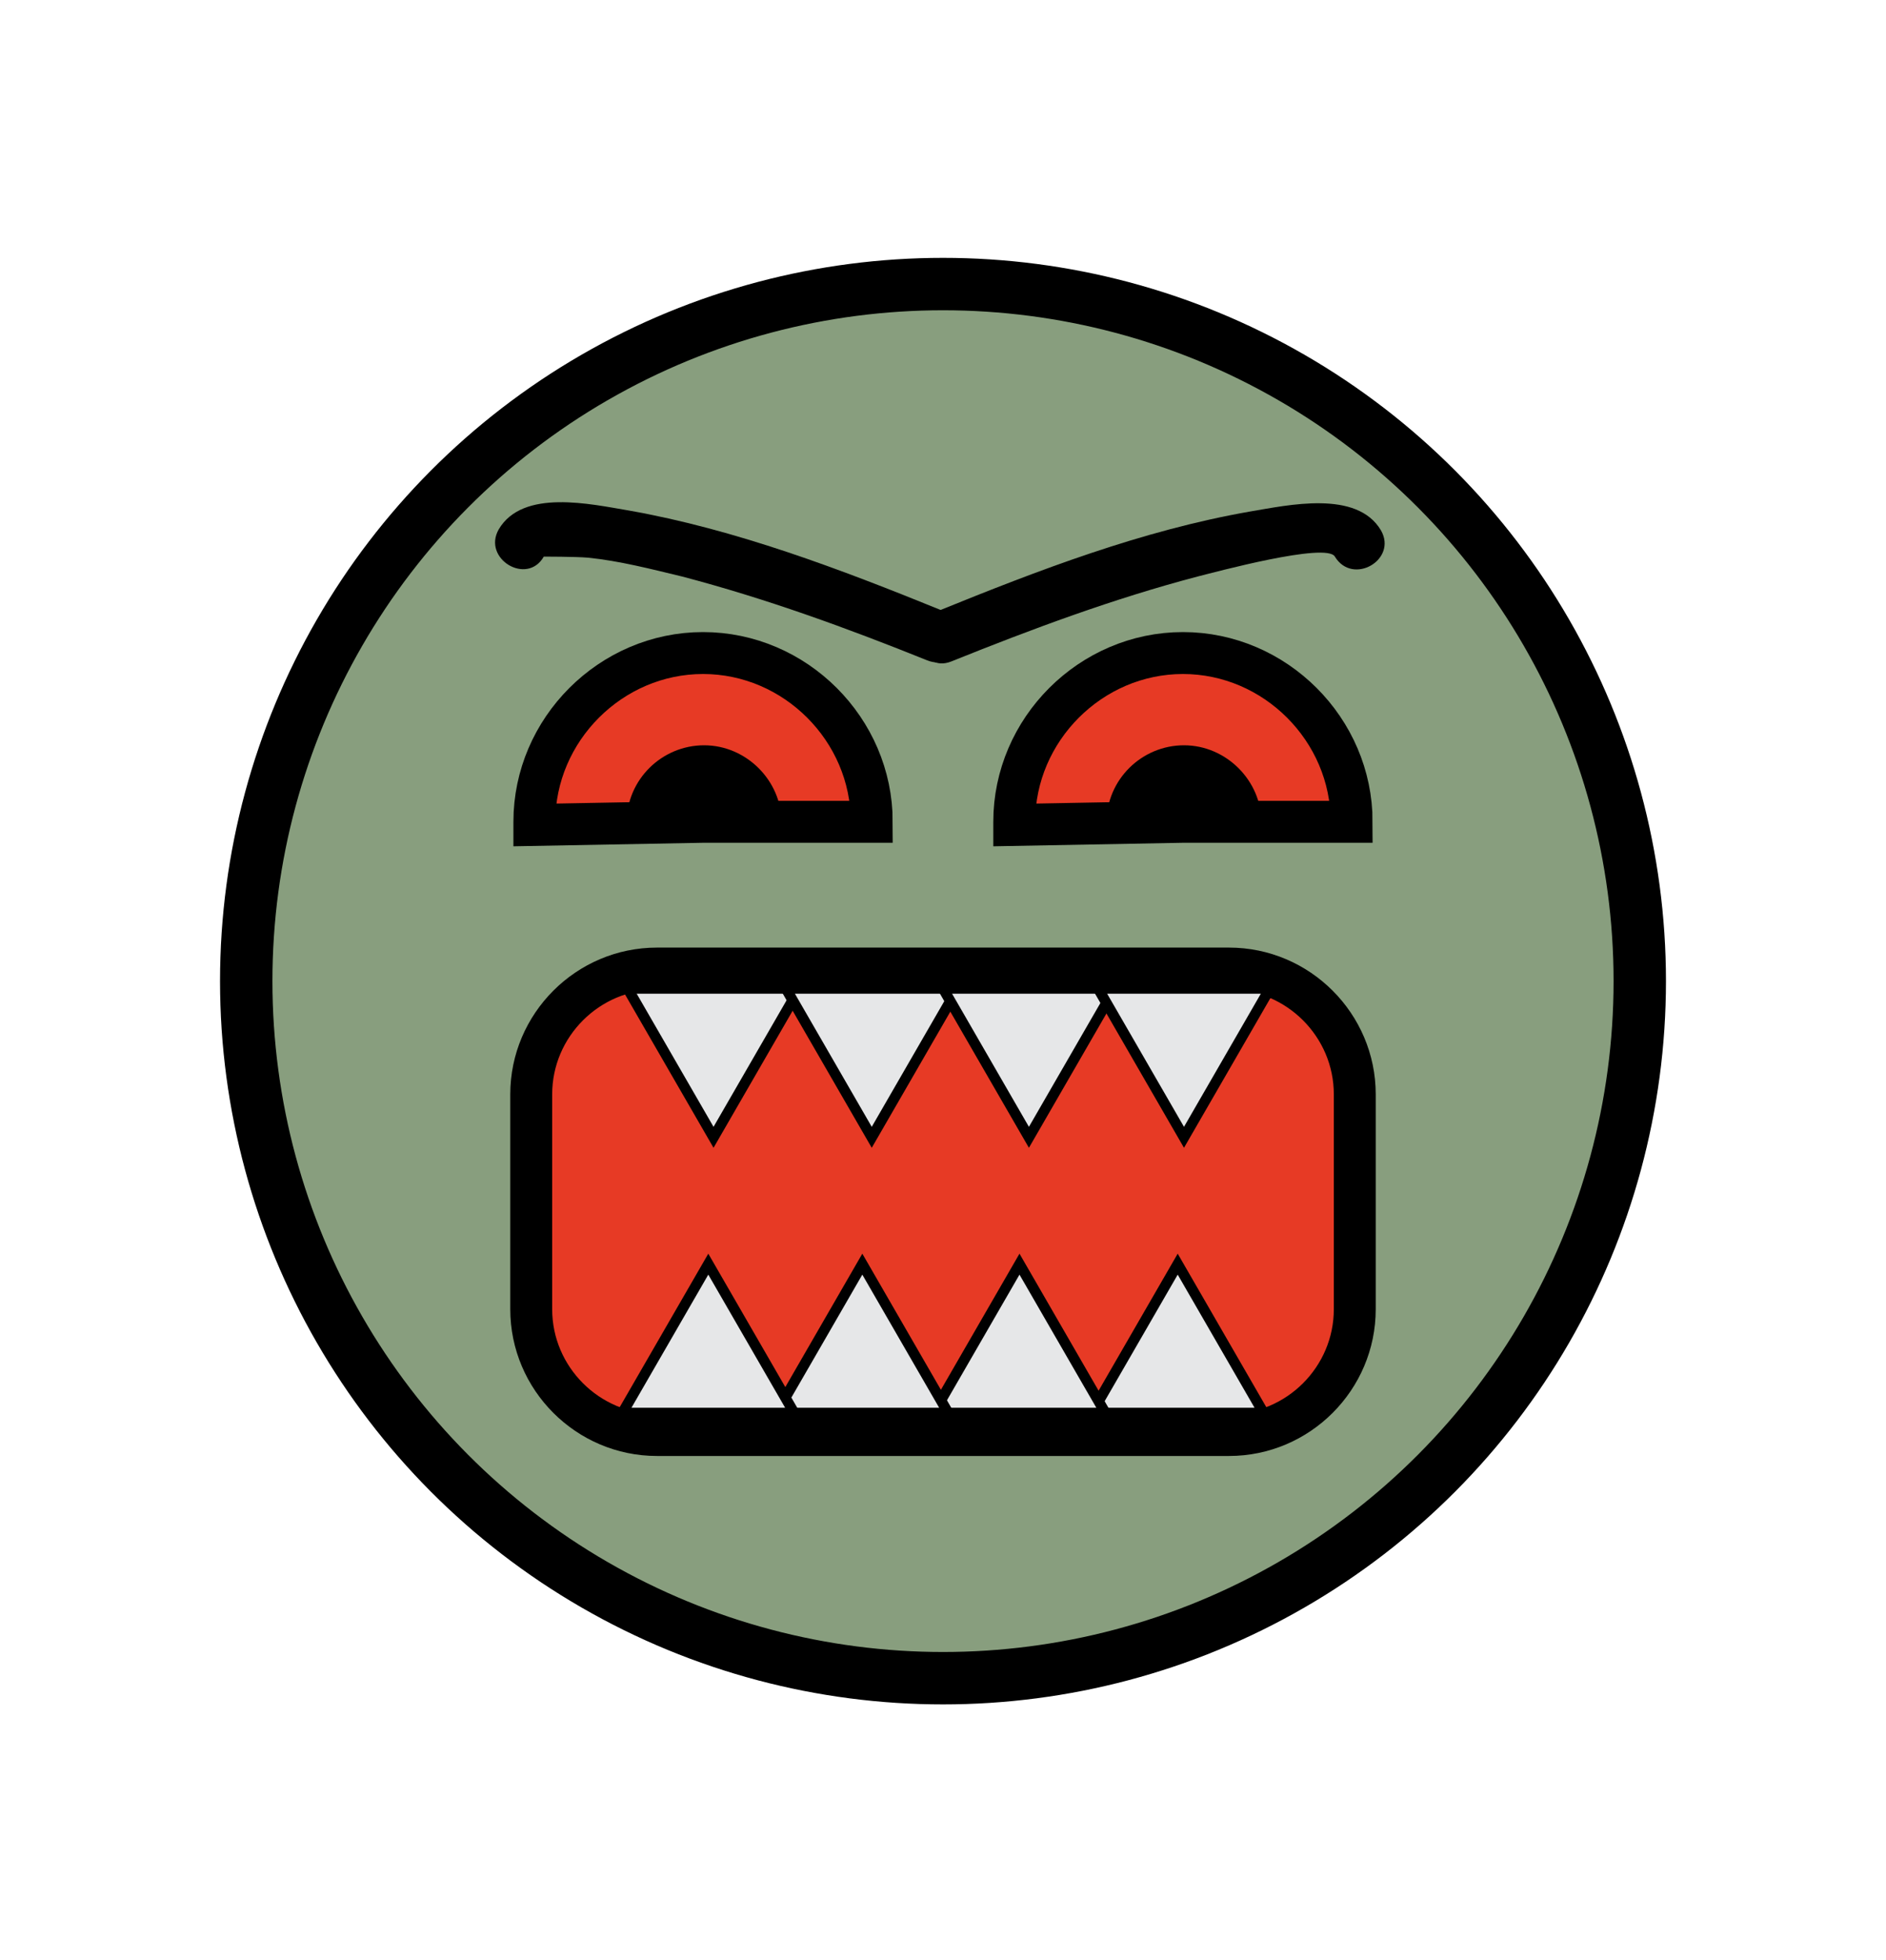 <?xml version="1.0" encoding="utf-8"?>
<!-- Generator: Adobe Illustrator 20.1.0, SVG Export Plug-In . SVG Version: 6.00 Build 0)  -->
<svg version="1.1" id="Layer_1" xmlns="http://www.w3.org/2000/svg" xmlns:xlink="http://www.w3.org/1999/xlink" x="0px" y="0px"
	 viewBox="0 0 180 187" style="enable-background:new 0 0 180 187;" xml:space="preserve">
<style type="text/css">
	.st0{fill:#889E7E;stroke:#000000;stroke-width:5;stroke-miterlimit:10;}
	.st1{fill:#E73A25;stroke:#000000;stroke-width:4;stroke-miterlimit:10;}
	.st2{stroke:#000000;stroke-width:3;stroke-miterlimit:10;}
	.st3{fill:#E6E7E8;stroke:#000000;stroke-linecap:round;stroke-miterlimit:10;}
</style>
<circle class="st0" cx="90" cy="93.6" r="66.5"/>
<g>
	<path class="st1" d="M67.1,78.4L51,78.7c0-0.1,0-0.2,0-0.3c0-8.8,7.3-16.1,16.1-16.1s16.1,7.3,16.1,16.1H67.1z"/>
	<path class="st2" d="M67.2,78.5l-5.9,0.1c0,0,0-0.1,0-0.1c0-3.3,2.7-5.9,5.9-5.9s5.9,2.7,5.9,5.9H67.2z"/>
	<path class="st1" d="M112.9,78.4l-16.1,0.3c0-0.1,0-0.2,0-0.3c0-8.8,7.3-16.1,16.1-16.1S129,69.6,129,78.4H112.9z"/>
	<path class="st2" d="M113,78.5l-5.9,0.1c0,0,0-0.1,0-0.1c0-3.3,2.7-5.9,5.9-5.9s5.9,2.7,5.9,5.9H113z"/>
</g>
<g>
	<g>
		<path d="M51.9,53.1c0,0,3,0,4.2,0.1c3,0.3,6.1,1.1,9,1.8c8,2.1,15.7,4.9,23.4,8c3,1.2,4.3-3.6,1.3-4.8c-9.6-3.9-19.6-7.7-29.8-9.5
			c-3.6-0.6-10.1-2.1-12.4,1.8C46,53.3,50.3,55.9,51.9,53.1L51.9,53.1z"/>
	</g>
</g>
<g>
	<g>
		<path d="M131.8,50.6c-2.3-3.9-8.9-2.4-12.5-1.8c-10.3,1.8-20.2,5.6-29.8,9.5c-2.9,1.2-1.7,6,1.3,4.8c7.7-3.1,15.5-6,23.5-8.1
			c1.6-0.4,12.3-3.3,13.1-1.9C129.1,55.9,133.4,53.4,131.8,50.6L131.8,50.6z"/>
	</g>
</g>
<path class="st1" d="M117.3,136.9H62.7c-6.6,0-12-5.4-12-12v-20.5c0-6.6,5.4-12,12-12h54.6c6.6,0,12,5.4,12,12v20.5
	C129.3,131.5,123.9,136.9,117.3,136.9z"/>
<g>
	<polygon class="st3" points="59.9,94.3 68.1,108.5 76.3,94.3 	"/>
	<polygon class="st3" points="75,94.3 83.2,108.5 91.4,94.3 	"/>
	<polygon class="st3" points="90,94.3 98.2,108.5 106.4,94.3 	"/>
	<polygon class="st3" points="104.8,94.3 113,108.5 121.2,94.3 	"/>
</g>
<g>
	<polygon class="st3" points="120.6,134.8 112.4,120.6 104.2,134.8 	"/>
	<polygon class="st3" points="105.5,134.8 97.3,120.6 89.1,134.8 	"/>
	<polygon class="st3" points="90.5,134.8 82.3,120.6 74.1,134.8 	"/>
	<polygon class="st3" points="75.8,134.8 67.6,120.6 59.4,134.8 	"/>
</g>
</svg>
